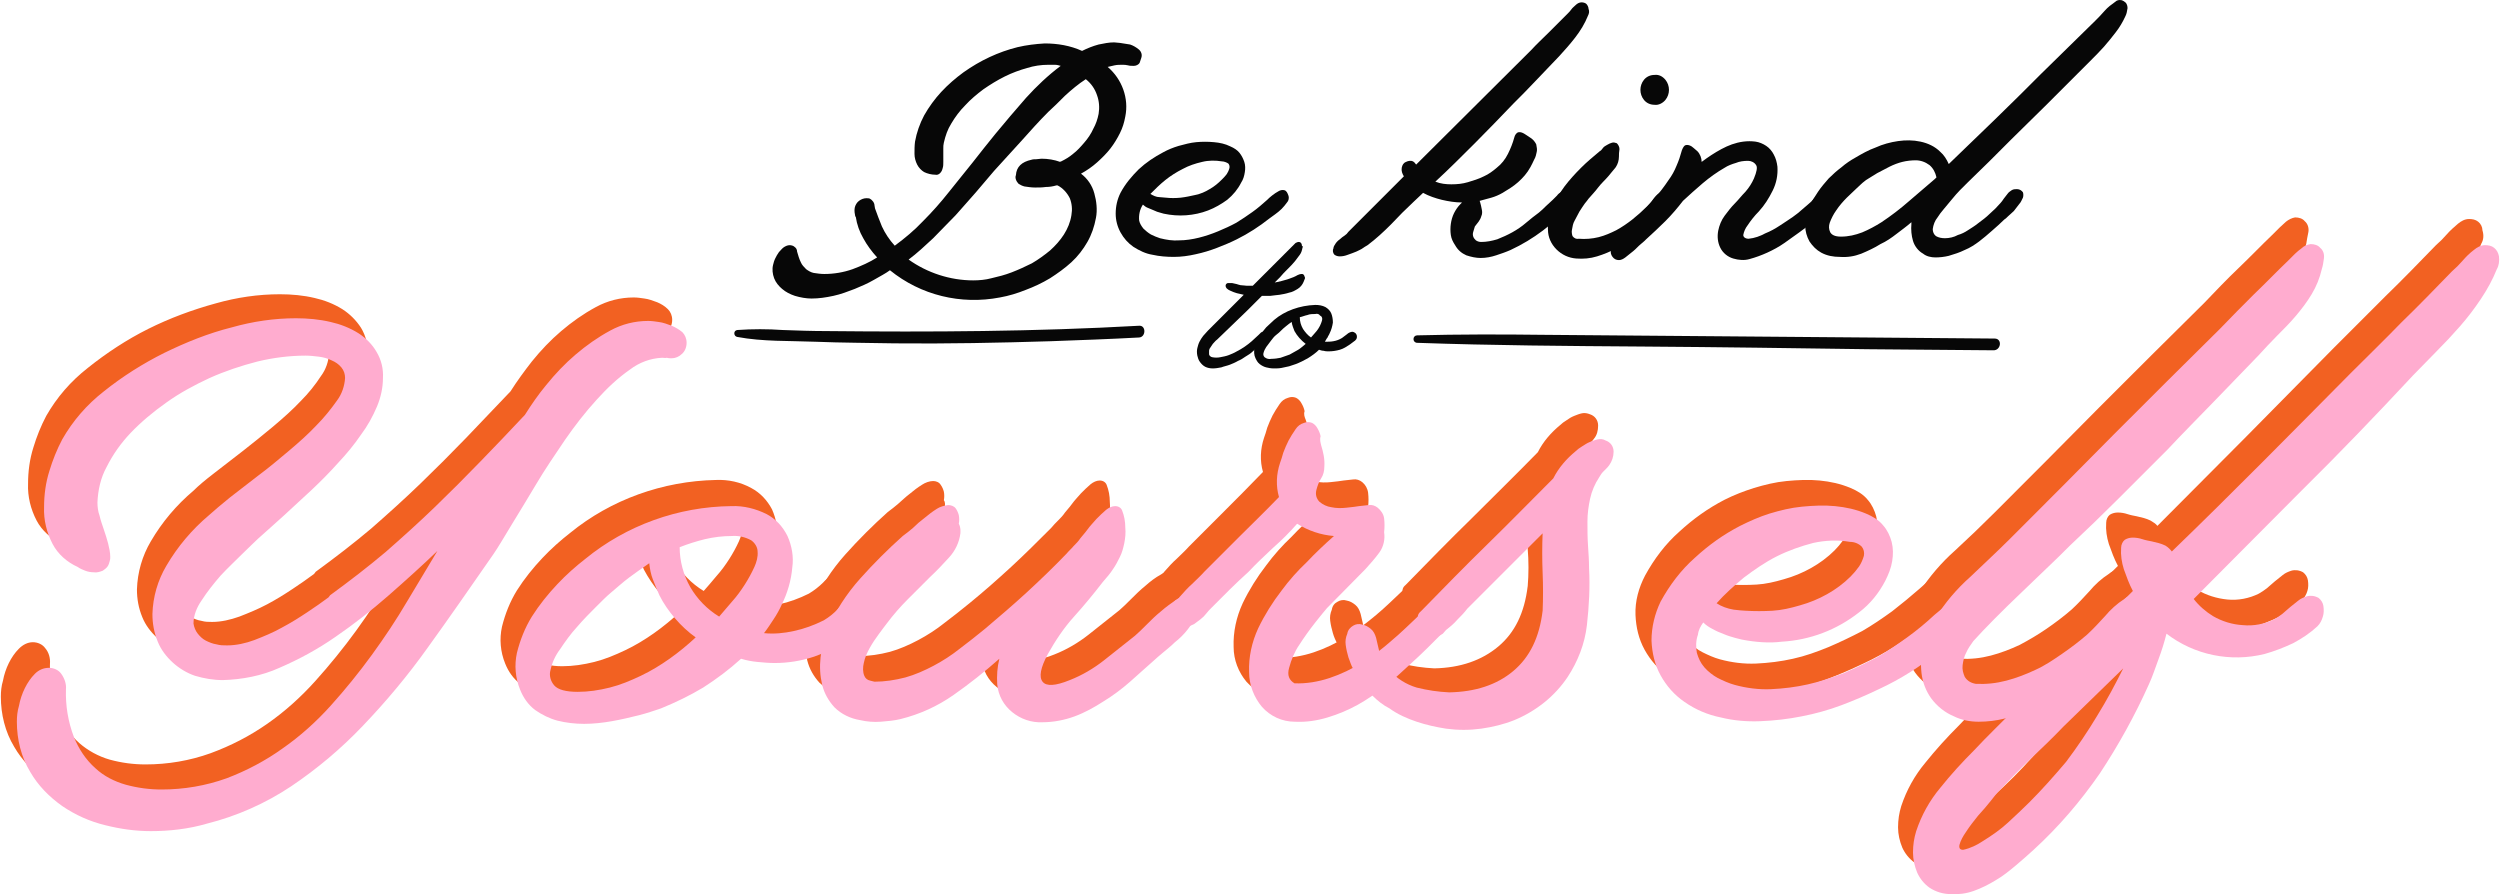 <svg xmlns="http://www.w3.org/2000/svg" width="468" height="167.4" viewBox="-0.2 -0.338 468.136 167.562" style=""><g><path fill="#F26122" d="M120.7 61.9c-2.2.1-4.3.9-6 2.2-2.3 1.6-4.3 3.5-6.2 5.6-2.2 2.4-4.2 4.9-6 7.6-1.9 2.8-3.8 5.6-5.4 8.3-1.7 2.7-3.2 5.3-4.6 7.6-1.4 2.3-2.5 4.2-3.4 5.5-4.3 6.2-8.4 12-12.3 17.5-3.7 5.2-7.8 10.1-12.2 14.8-4 4.2-8.5 8-13.4 11.3-4.8 3.2-10.2 5.6-15.8 7-3.4 1-6.9 1.4-10.5 1.4-2.9 0-5.7-.4-8.5-1.1-2.9-.7-5.6-1.9-8.1-3.6-2.4-1.7-4.5-3.8-6-6.4-1.7-2.8-2.5-6.1-2.5-9.4 0-1 .1-2 .4-3 .2-1.1.6-2.3 1.1-3.3.5-1 1.1-1.9 1.9-2.7.7-.7 1.6-1.2 2.6-1.2.9 0 1.8.4 2.3 1.1.7.8 1 1.9.9 3-.1 3.1.4 6.1 1.5 9 .9 2.2 2.2 4.2 4 5.8 1.6 1.4 3.6 2.5 5.7 3.1 2.2.6 4.4.9 6.7.9 4.2 0 8.3-.7 12.2-2.1 3.8-1.4 7.3-3.2 10.6-5.5s6.3-5 9-8 5.3-6.2 7.7-9.5c2.4-3.3 4.6-6.7 6.6-10l5.7-9.5c-2.8 2.7-5.8 5.4-9.1 8.3-3.2 2.8-6.5 5.4-10 7.8-3.3 2.3-6.8 4.2-10.5 5.8-3.4 1.5-7 2.2-10.6 2.3-1.8 0-3.5-.3-5.2-.8-1.6-.5-3-1.4-4.2-2.5-1.2-1.1-2.2-2.4-2.8-3.9-.7-1.7-1-3.4-1-5.2.1-3.2 1-6.3 2.6-9 2.1-3.6 4.8-6.8 8-9.5.9-.9 2.2-2 3.9-3.3l5.3-4.1c1.9-1.5 3.8-3 5.7-4.6 1.9-1.6 3.7-3.2 5.2-4.8 1.4-1.4 2.7-3 3.8-4.7.9-1.2 1.4-2.7 1.5-4.2 0-.7-.2-1.4-.7-2-.5-.6-1.1-1-1.7-1.3-.8-.4-1.6-.6-2.4-.7-.8-.1-1.7-.2-2.5-.2-3 0-6.1.4-9 1.1-3.1.8-6.1 1.8-9 3.1-2.9 1.3-5.6 2.9-8.2 4.7-2.4 1.7-4.7 3.6-6.7 5.8-1.8 1.9-3.4 4-4.5 6.4-1.1 2-1.6 4.3-1.7 6.6 0 .8.1 1.7.4 2.5.2.9.5 1.8.8 2.6.3.9.6 1.8.8 2.6.2.8.4 1.7.4 2.5 0 .3 0 .5-.1.8-.1.4-.2.7-.4 1-.2.3-.6.6-.9.8-.5.2-1.1.3-1.7.3-.5 0-1.1-.1-1.6-.3-.5-.2-1-.5-1.4-.7-2-.9-3.7-2.4-4.7-4.3-1.1-2.1-1.7-4.5-1.6-6.9 0-2.3.3-4.6 1-6.8.6-2 1.4-4 2.4-5.9 2-3.5 4.6-6.5 7.8-9 3.5-2.8 7.3-5.3 11.3-7.3 4-2 8.3-3.6 12.7-4.8 3.9-1.1 7.9-1.7 12-1.7 2.2 0 4.4.2 6.5.7 1.8.4 3.6 1.1 5.2 2.1 1.4.9 2.6 2.1 3.5 3.5.9 1.5 1.3 3.2 1.3 4.9 0 1.8-.4 3.6-1.1 5.3-.8 1.9-1.8 3.7-3 5.3-1.3 1.9-2.7 3.6-4.3 5.3-1.6 1.8-3.3 3.4-5 5.1s-3.5 3.2-5.2 4.8-3.3 3-4.8 4.3c-.6.6-1.6 1.5-2.9 2.8s-2.7 2.6-4.1 4.1c-1.3 1.5-2.5 3-3.6 4.7-.9 1.3-1.5 2.8-1.5 4.3.1.7.4 1.4.8 2 .4.5.9 1 1.5 1.3.6.3 1.3.6 2 .7.7.2 1.3.2 2 .2 1.7 0 3.4-.4 5.1-1 1.8-.7 3.5-1.4 5.2-2.3 1.7-.9 3.3-1.9 4.8-2.9s2.8-1.9 4-2.8l.3-.4c3.7-2.7 7.2-5.4 10.4-8.1 3.2-2.8 6.3-5.6 9.2-8.4 2.9-2.8 5.8-5.7 8.6-8.6s5.5-5.8 8.3-8.7c1.2-1.9 2.6-3.8 4-5.6 1.7-2.1 3.5-4 5.5-5.7 2-1.7 4.1-3.2 6.5-4.5 2.2-1.2 4.6-1.8 7.1-1.8.7 0 1.3.1 2 .2.8.1 1.6.4 2.4.7.7.3 1.4.7 2 1.3.5.5.8 1.2.8 2s-.3 1.6-.9 2.1c-.5.5-1.2.8-1.9.8-.3 0-.6 0-.9-.1-.4-.5-.8-.5-1.2-.5z"></path><path fill="#F26122" d="M133.8 89.6c2.3-.1 4.6.4 6.6 1.5 1.7.9 3 2.3 3.9 4 .8 1.8 1.2 3.9.9 5.9-.2 2.4-.9 4.8-2 7-.4.9-.9 1.8-1.5 2.7-.6.9-1.1 1.7-1.7 2.6 1.9.2 3.8 0 5.6-.4 1.9-.4 3.8-1.1 5.6-2 1-.6 1.9-1.3 2.7-2.1.7-.8 1.7-1.4 2.7-1.8.9-.3 1.8-.2 2.6.2s1.3 1.3 1.3 2.3c0 .6-.2 1.1-.5 1.5-.3.5-.7 1-1.2 1.4l-1.5 1.2-1.3 1c-2 1.4-4.3 2.5-6.6 3.3-2.4.8-4.9 1.2-7.4 1.2-1.1 0-2.1-.1-3.2-.2s-2.1-.3-3.1-.6c-2.2 2-4.6 3.8-7.1 5.4-2.5 1.5-5.2 2.8-7.9 3.8-1.2.4-2.6.9-4.2 1.3-1.6.5-3.3.8-5 1.1-1.7.3-3.5.5-5.2.5-1.7 0-3.4-.2-5-.6-1.5-.4-2.9-1.1-4.2-2-1.3-1-2.2-2.3-2.8-3.8-.9-2.2-1.1-4.6-.6-6.9.6-2.4 1.5-4.7 2.8-6.8 1.4-2.2 3-4.2 4.8-6.1 1.6-1.7 3.4-3.3 5.2-4.7 7.6-6.2 17.3-9.7 27.3-9.9zm-13.5 16.8c-.4-.9-.8-1.9-1.2-2.9-.4-1-.6-2.1-.7-3.1-1.3.9-2.6 1.8-3.8 2.7s-2.4 2-3.6 3c-.6.5-1.5 1.4-2.6 2.5s-2.3 2.3-3.5 3.7c-1.2 1.3-2.2 2.7-3.2 4.2-.8 1.2-1.5 2.5-1.8 3.9-.3 1 0 2.1.7 2.9.7.8 2.2 1.2 4.4 1.2 2 0 4-.3 6-.8s3.9-1.3 5.8-2.2c1.9-.9 3.7-2 5.4-3.2 1.7-1.2 3.4-2.6 4.9-4-1.4-1-2.7-2.2-3.9-3.6-1.1-1.3-2.1-2.8-2.9-4.3zm13.6-11.1c-1.7 0-3.4.2-5.1.6-1.6.4-3.2.9-4.7 1.5 0 5.3 2.8 10.2 7.4 13 .7-.8 1.5-1.7 2.4-2.8.9-1 1.7-2.1 2.4-3.2s1.3-2.2 1.8-3.3c.4-.9.7-1.9.6-2.9 0-.8-.5-1.6-1.2-2.1-1.1-.6-2.4-.9-3.6-.8z"></path><path fill="#F26122" d="M176.7 94.7c-.2 1.7-1 3.3-2.1 4.5-1.1 1.3-2.3 2.5-3.6 3.7-1.4 1.4-2.8 2.8-4.2 4.3-1.4 1.4-2.7 2.9-3.9 4.5-.4.5-.9 1.2-1.5 2s-1.2 1.7-1.7 2.6c-.5.9-.9 1.8-1.1 2.8-.3.8-.2 1.7.1 2.4.2.5.6.8 1.1.9.3.1.5.1.8.2 1.9 0 3.9-.3 5.8-.8 1.8-.5 3.6-1.3 5.3-2.2 1.7-.9 3.4-2 4.9-3.2 1.6-1.2 3.1-2.4 4.7-3.7 2.7-2.2 5.3-4.5 7.8-6.8s5-4.8 7.5-7.3c.4-.5.9-1 1.3-1.4.5-.5.9-.9 1.3-1.5.3-.4.8-.9 1.3-1.6s1.1-1.3 1.7-2c.6-.6 1.2-1.2 1.8-1.7.5-.4 1.1-.7 1.7-.7.6 0 1.1.3 1.3.8.4 1 .6 2.1.6 3.2.1 1 0 2-.2 3-.1.9-.4 1.7-.8 2.5s-.8 1.6-1.3 2.3c-.5.8-1.2 1.6-1.9 2.4-1.7 2.2-3.5 4.4-5.4 6.5-1.9 2.1-3.5 4.5-4.9 7-1.4 2.6-1.7 4.3-1 5.2s2.4.8 5.1-.3c2.3-.9 4.5-2.2 6.4-3.7 2-1.6 3.9-3.1 5.8-4.6.7-.6 1.4-1.3 2.1-2 .9-.9 1.8-1.8 2.8-2.6.9-.8 1.8-1.5 2.9-2.1.7-.5 1.6-.7 2.4-.5 1 .3 1.6.8 1.8 1.5.2.7 0 1.5-.4 2.2-.5.9-1.1 1.7-1.7 2.5-.8.9-1.5 1.7-2.4 2.4s-1.6 1.4-2.3 2-1.2 1-1.5 1.3c-1.5 1.3-3 2.7-4.6 4.1-1.6 1.4-3.2 2.6-5 3.7-1.7 1.1-3.5 2-5.4 2.7-1.9.7-4 1.1-6 1.1-2.1.1-4.1-.6-5.7-1.9-1.6-1.3-2.6-3.1-2.8-5.2-.2-1.6 0-3.2.4-4.8-2.7 2.4-5.6 4.7-8.6 6.8-3 2.1-6.3 3.6-9.8 4.5-1.2.3-2.4.5-3.7.5-1.3.1-2.6 0-3.9-.3-1.8-.2-3.5-1.1-4.8-2.3-1.1-1.2-1.9-2.6-2.3-4.2-.4-1.7-.5-3.4-.3-5.1.2-1.8.6-3.5 1.3-5.2 1.5-3.5 3.6-6.7 6.1-9.5 2.5-2.8 5.2-5.5 8-8 .7-.5 1.3-1 1.9-1.5.7-.6 1.4-1.3 2.2-1.9.7-.6 1.5-1.2 2.3-1.7.6-.4 1.4-.7 2.1-.7.5 0 1.1.2 1.4.7.3.4.5.9.6 1.3.1.5.1 1.1 0 1.6.3.4.2.9.2 1.3z"></path><path fill="#F26122" d="M244.3 78.3c.5 1.3.7 2.6.6 4 0 .8-.2 1.6-.6 2.2-.4.6-.7 1.4-.9 2.2-.2.8 0 1.6.6 2.2.6.5 1.4.9 2.2 1 .9.2 1.9.2 2.8.1 1-.1 1.8-.2 2.4-.3s1.2-.1 1.8-.2c.6-.1 1.2.1 1.7.5.6.5 1 1.2 1.1 2 .1.9.1 1.7 0 2.6.2 1.3-.1 2.7-.9 3.8-.8 1.1-1.7 2.1-2.6 3.1l-7.2 7.3c-.4.5-1.2 1.4-2.2 2.7-1.1 1.4-2.1 2.8-3 4.2-.9 1.3-1.5 2.8-1.9 4.3-.4 1.4 0 2.3 1 2.9 2.2.1 4.5-.3 6.6-1 2.1-.7 4.2-1.7 6.1-2.9 2-1.2 3.8-2.6 5.6-4.1 1.8-1.5 3.4-3.1 5-4.6.7-.6 1.3-1.3 1.9-2.1.6-.8 1.4-1.4 2.3-1.7.6-.2 1.2-.1 1.7.1s.9.6 1.2 1c.3.4.5.9.5 1.5s-.1 1.1-.4 1.6c-.3.5-.6.9-1 1.3s-.9.8-1.3 1.2l-3.2 3.2c-1.1 1.1-2.2 2.1-3.3 3.1-1.5 1.4-3 2.7-4.6 4-1.6 1.3-3.3 2.5-5.1 3.5-1.8 1-3.7 1.8-5.7 2.4-2 .6-4.1.9-6.1.8-2.4 0-4.6-1-6.2-2.8-1.5-1.8-2.4-4.1-2.4-6.5-.1-2.8.5-5.6 1.7-8.2 1.2-2.5 2.7-4.9 4.4-7.1 1.4-1.9 3-3.7 4.7-5.3 1.6-1.7 3.3-3.3 5.1-4.9-2.4-.2-4.8-1-6.9-2.3-1.4 1.6-2.9 3.1-4.5 4.5-1.6 1.5-3.2 3-4.6 4.5-1.2 1.1-2.3 2.2-3.5 3.3l-3.5 3.5c-.3.3-.6.6-.9 1-.3.4-.7.8-1.1 1.1l-1.2.9c-.4.2-.8.4-1.3.4-.7.1-1.4-.1-2-.6-.4-.4-.6-.9-.7-1.5 0-.6.1-1.2.3-1.8.2-.6.6-1.1 1-1.6.8-.9 1.5-1.7 2.3-2.4.8-.8 1.6-1.5 2.3-2.3l6.6-6.6c2.2-2.2 4.7-4.7 7.3-7.4-.6-2.1-.5-4.3.2-6.4.2-.5.4-1.2.6-1.9.3-.8.6-1.5 1-2.3.4-.7.8-1.4 1.3-2.1.4-.6.9-1 1.6-1.2.5-.2 1-.2 1.5 0 .4.2.8.6 1 1 .3.5.5 1 .6 1.5-.2.6 0 1.1.2 1.6z"></path><path fill="#F26122" d="M263 109.3c4.1-4.2 8.2-8.4 12.4-12.5 4.1-4.1 8.3-8.2 12.4-12.4 1-2 2.5-3.7 4.2-5.1.3-.3.7-.6 1.2-.9.4-.3.9-.6 1.4-.8.5-.2 1-.4 1.5-.5.5-.1 1 0 1.5.2.9.3 1.5 1.1 1.5 2.1 0 .9-.2 1.8-.8 2.5-.2.3-.4.5-.6.7l-.6.7c-.3.3-.5.7-.7 1.1-.8 1.2-1.4 2.6-1.7 4-.3 1.4-.5 2.9-.5 4.3 0 1.5 0 2.9.1 4.4.1 1.5.2 2.9.2 4.3.2 3.6 0 7.1-.4 10.7-.7 5.7-3.6 10.9-8.1 14.6-1.7 1.3-3.5 2.4-5.5 3.2-2 .8-4.1 1.3-6.2 1.6-2.2.3-4.4.3-6.6 0-1.9-.3-3.7-.7-5.5-1.2-1.8-.6-3.6-1.4-5.1-2.5-1.2-.6-2.3-1.4-3.2-2.4-1-1-1.9-2-2.6-3.2-.4-.6-.7-1.2-1-1.8-.4-.7-.7-1.4-.9-2.1-.2-.7-.4-1.5-.5-2.3-.1-.7 0-1.4.3-2.1.1-.7.5-1.2 1.1-1.5.5-.3 1.1-.4 1.7-.2.6.1 1.1.4 1.6.8s.8 1 1 1.7c.3 1.2.5 2.3.8 3.3.3 1.1.9 2.1 1.8 2.8 1.4 1.5 3.1 2.6 5.1 3.2 2 .5 4 .8 6.1.9 4.9-.1 8.9-1.5 12-4.1 3.1-2.6 4.9-6.3 5.5-11.3v.1c.2-2.4.2-4.8 0-7.2-.1-2.5-.1-5 0-7.4l-14.1 14.1c-.6.8-1.3 1.4-1.9 2.1-.6.7-1.3 1.3-2.1 1.9-.2.2-.4.5-.6.7-.3.2-.6.4-1 .4-.6.2-1.3.1-1.8-.2-.5-.2-1-.6-1.3-1.1-.3-.5-.4-1.1-.4-1.7-.5-.9-.2-1.5.3-1.9z"></path><path fill="#F26122" d="M323.1 114.7l-1.2-.3c-.6-.2-1.3-.4-2.1-.7-.8-.3-1.5-.6-2.2-1-.6-.3-1.2-.7-1.7-1.2-1.1 1.7-1.6 3.7-1.2 5.7.3 1 .7 1.9 1.4 2.7.7.8 1.6 1.5 2.6 2s2.1 1 3.2 1.3c2.2.6 4.5.9 6.8.8 2.3-.1 4.7-.4 6.9-.9 2.3-.5 4.5-1.3 6.7-2.2 2.1-.9 4.2-1.9 6.3-3 1.9-1.1 3.8-2.4 5.6-3.7 1.8-1.4 3.5-2.8 5.1-4.2l1.7-1.5c.7-.6 1.4-1.1 2.2-1.5.7-.4 1.4-.5 2.1-.3.7.2 1.1.9 1.4 2.1.2.8 0 1.6-.5 2.3-.5.8-1.1 1.6-1.8 2.2-.7.7-1.5 1.4-2.3 2-.8.6-1.5 1.1-1.9 1.5-3.5 2.9-7.3 5.3-11.4 7.2-2.3 1.1-4.6 2.1-7 3-2.4.9-4.9 1.6-7.5 2.1-2.5.5-5.1.9-7.7.9-2.5.1-5-.1-7.4-.7-2.5-.5-4.8-1.5-6.9-2.9-1.9-1.3-3.4-3-4.5-5s-1.6-4.2-1.7-6.5c-.1-2.6.6-5.1 1.8-7.4 1.7-3.1 3.8-5.9 6.4-8.2 2.6-2.4 5.4-4.4 8.5-6 1.8-.9 3.6-1.6 5.5-2.2 2-.6 4-1.1 6.1-1.3 2.1-.2 4.2-.3 6.2-.1 2 .2 3.9.6 5.8 1.4 1.2.5 2.4 1.2 3.2 2.2.8.9 1.3 2 1.6 3.1.3 1.2.3 2.4.1 3.6-.2 1.3-.7 2.5-1.3 3.7-1.2 2.3-2.8 4.3-4.9 5.9-4.2 3.3-9.2 5.2-14.5 5.5-2.3.3-5 .1-7.5-.4zm20.2-18.4c-2.3-.4-4.6-.3-6.9.2-2.3.6-4.6 1.4-6.8 2.5s-4.2 2.5-6.2 4c-1.8 1.5-3.6 3.1-5.1 4.8.9.6 2 1 3.2 1.2l2.2.2c1.7.1 3.4.1 5.1 0 1.7-.1 3.4-.5 5.1-1 1.8-.5 3.5-1.2 5.1-2.1 1.6-.9 3.1-2 4.4-3.3.6-.6 1.1-1.2 1.6-1.9.4-.6.7-1.3.9-2 .1-.6 0-1.2-.4-1.7-.5-.5-1.3-.8-2.2-.9z"></path><path fill="#F26122" d="M431.8 45.3c-.4 1.7-1 3.3-1.8 4.7-.9 1.5-1.9 2.8-3 4.1-1.1 1.3-2.3 2.5-3.5 3.7s-2.4 2.4-3.5 3.6c-2.9 3-5.8 6-8.6 8.9-2.8 2.9-5.7 5.8-8.5 8.8l-9.1 9.1c-3 3-6.1 6-9.2 9-1.2 1.2-2.7 2.6-4.3 4.2-1.6 1.6-3.3 3.2-5 4.8s-3.3 3.3-4.9 4.8-2.8 3-3.9 4.1c-.5.6-1 1.4-1.3 2.1-.4.7-.6 1.6-.7 2.4-.1.8.1 1.5.4 2.2.5.8 1.3 1.3 2.1 1.3h-.1c2 .1 3.9-.1 5.8-.6s3.7-1.2 5.4-2c1.7-.9 3.4-1.9 5-3s3.2-2.3 4.7-3.6c1.2-1.1 2.3-2.3 3.4-3.5 1-1.2 2.2-2.3 3.6-3.2 1.1-1 2.7-.9 3.7.2.4.5.7 1.1.7 1.8s-.2 1.5-.6 2.1c-1.1 1.3-2.3 2.6-3.6 3.6-1.4 1.2-2.7 2.3-4 3.4-1.6 1.3-3.2 2.7-4.8 3.9-1.6 1.2-3.3 2.4-5.1 3.4-1.3.8-2.7 1.5-4.1 2.2-1.5.7-3.1 1.3-4.7 1.7-1.6.4-3.2.6-4.9.6-1.6 0-3.2-.3-4.6-1-1.7-.7-3.2-1.9-4.3-3.4-1-1.4-1.6-3.1-1.8-4.8-.2-1.8-.1-3.6.4-5.3.5-1.8 1.2-3.5 2.2-5 1.9-2.9 4.1-5.5 6.7-7.8 2.5-2.3 5-4.7 7.4-7.1 6.5-6.5 13.1-13.1 19.5-19.6 6.5-6.5 13.1-13.1 19.8-19.7 2.1-2.2 4.2-4.4 6.4-6.5 2.2-2.1 4.3-4.3 6.5-6.4l1.2-1.2c.4-.4.8-.7 1.2-1.1.5-.4 1.1-.7 1.7-.8.7 0 1.4.2 1.8.7.6.5.8 1.3.7 2-.2.9-.3 1.6-.4 2.2z"></path><path fill="#F26122" d="M464.6 45.3c-.8 2-1.8 3.8-3 5.6-1.2 1.8-2.5 3.5-3.9 5.1-1.4 1.6-2.9 3.2-4.4 4.7l-4.5 4.5c-6.8 7.3-13.7 14.5-20.8 21.5L407.8 107c1 1.3 2.3 2.4 3.6 3.2 1.7 1 3.6 1.6 5.6 1.8 2 .2 4.1-.2 5.9-1.1.5-.3 1-.6 1.5-1s1-.9 1.5-1.3l1.5-1.2c.5-.4 1-.6 1.6-.8.7-.2 1.5-.1 2.2.3.5.4.8.9.9 1.5.1.7.1 1.4-.1 2-.2.7-.6 1.3-1 1.8-1.4 1.3-2.9 2.3-4.6 3.2-1.7.8-3.5 1.5-5.3 2-6.4 1.6-13.2.2-18.4-3.8-.4 1.6-.9 3.2-1.5 4.8s-1.1 3.2-1.8 4.7c-2.6 5.8-5.7 11.4-9.2 16.7-3.5 5.3-7.7 10.1-12.3 14.4-1 .9-2.1 1.9-3.3 2.9-1.2 1-2.4 2-3.8 2.8-1.3.8-2.7 1.5-4.1 2-1.4.5-2.9.7-4.3.6-1.4 0-2.8-.4-4-1.2-1-.7-1.8-1.7-2.3-2.8-.5-1.2-.8-2.5-.8-3.8 0-1.4.2-2.7.6-4 1-3 2.5-5.7 4.5-8.1 2-2.5 4.1-4.8 6.4-7.1 1.2-1.3 2.5-2.6 3.9-4l5.3-5.3 8.1-8.2c3.3-3.3 7.4-7.4 12.4-12.3-.7-1.3-1.2-2.7-1.7-4.1-.4-1.3-.6-2.6-.5-4 0-.6.3-1.2.7-1.5.5-.3 1-.4 1.5-.4.6 0 1.2.1 1.8.3.6.2 1.2.3 1.7.4.9.2 1.8.4 2.6.8.5.3 1 .6 1.3 1 11.1-11.1 22.2-22.3 33.2-33.5l9.5-9.5c3.2-3.1 6.3-6.3 9.5-9.6.7-.6 1.4-1.3 2-2 .6-.7 1.4-1.4 2.1-2 .6-.5 1.3-.9 2.1-.9.6 0 1.2.1 1.7.5s.8 1 .8 1.6c.3 1 .2 1.8-.2 2.5zM389.7 129c1.8-2.9 3.4-5.8 4.9-8.9L383.4 131c-2.1 2.1-4.1 4.1-6.2 6.1-2.1 2-4.1 4.1-6.1 6.2-.2.2-.6.7-1.3 1.6s-1.5 1.8-2.4 2.8c-.8 1-1.6 2-2.3 3.1-.5.7-.9 1.6-1.2 2.4-.1.6.1.9.7.9 1.4-.3 2.6-.9 3.8-1.7 1.6-1 3.2-2.1 4.6-3.4 1.4-1.3 2.8-2.6 4-3.8 2.4-2.4 4.7-5 6.9-7.7 2-2.8 4-5.6 5.8-8.5z"></path><path fill="#FFACCF" d="M123.7 66.7c-2.2.1-4.3.9-6 2.2-2.3 1.6-4.3 3.5-6.2 5.6-2.2 2.4-4.2 5-6 7.6-1.9 2.8-3.8 5.6-5.4 8.3s-3.2 5.3-4.6 7.6c-1.4 2.3-2.5 4.2-3.4 5.5-4.3 6.2-8.4 12.1-12.3 17.5-3.7 5.2-7.8 10.1-12.2 14.7-4 4.2-8.5 8-13.4 11.3-4.8 3.2-10.2 5.6-15.8 7-3.4 1-7 1.4-10.5 1.4-2.9 0-5.7-.4-8.5-1.1-2.9-.7-5.6-1.9-8.1-3.6-2.4-1.7-4.5-3.8-6-6.4-1.7-2.8-2.5-6.1-2.5-9.4 0-1 .1-2 .4-3 .2-1.1.6-2.3 1.1-3.3.5-1 1.1-1.9 1.9-2.7.7-.7 1.6-1.1 2.6-1.1.9 0 1.8.4 2.3 1.1.6.8 1 1.9.9 2.9-.1 3.1.4 6.1 1.5 9 .9 2.2 2.2 4.2 4 5.8 1.6 1.5 3.6 2.5 5.7 3.1 2.2.6 4.4.9 6.7.9 4.2 0 8.3-.7 12.2-2.1 3.7-1.4 7.3-3.3 10.5-5.6 3.3-2.3 6.3-5 9-8s5.3-6.2 7.7-9.5c2.4-3.3 4.6-6.6 6.6-10l5.7-9.5c-2.8 2.7-5.8 5.4-9.1 8.3-3.2 2.8-6.5 5.4-10 7.8-3.3 2.3-6.8 4.2-10.5 5.8-3.3 1.5-7 2.2-10.6 2.3-1.8 0-3.5-.3-5.2-.8-1.5-.5-3-1.4-4.2-2.5-1.2-1.1-2.2-2.4-2.8-3.9-.7-1.7-1-3.4-1-5.2.1-3.2 1-6.3 2.6-9 2.1-3.6 4.8-6.8 8-9.5 1-.9 2.3-2 3.9-3.3l5.3-4.1c1.9-1.4 3.8-3 5.7-4.6 1.9-1.6 3.7-3.2 5.2-4.8 1.4-1.4 2.7-3 3.9-4.7.9-1.2 1.4-2.7 1.5-4.2 0-.7-.2-1.4-.7-2-.5-.6-1.1-1-1.8-1.3-.8-.4-1.6-.6-2.4-.7-.8-.1-1.7-.2-2.5-.2-3 0-6.1.4-9 1.1-3.1.8-6.1 1.8-9 3.1-2.8 1.3-5.6 2.8-8.1 4.6-2.4 1.7-4.7 3.6-6.7 5.7-1.8 1.9-3.3 4-4.5 6.4-1.1 2-1.6 4.3-1.7 6.6 0 .8.1 1.7.4 2.5.2.9.5 1.7.8 2.6s.6 1.8.8 2.6c.2.8.4 1.7.4 2.5 0 .3 0 .5-.1.8-.1.4-.2.7-.4 1-.2.3-.6.6-.9.8-.5.2-1.1.4-1.7.3-.5 0-1.1-.1-1.6-.3-.5-.2-1-.4-1.4-.7-2-.9-3.7-2.4-4.7-4.3-1.1-2.1-1.7-4.5-1.6-6.9 0-2.3.3-4.6 1-6.8.6-2 1.4-4 2.4-5.9 2-3.5 4.6-6.5 7.8-9 3.5-2.8 7.3-5.2 11.3-7.2 4.1-2 8.3-3.7 12.7-4.8 3.9-1.1 7.9-1.7 12-1.7 2.2 0 4.4.2 6.5.7 1.8.4 3.6 1.1 5.2 2.1 1.4.9 2.6 2.1 3.4 3.5.9 1.5 1.3 3.2 1.2 4.9 0 1.8-.4 3.6-1.1 5.3-.8 1.9-1.8 3.7-3 5.3-1.3 1.9-2.7 3.6-4.3 5.3-1.6 1.8-3.3 3.5-5 5.1-1.7 1.6-3.5 3.2-5.2 4.8-1.7 1.5-3.3 3-4.8 4.3-.6.6-1.6 1.5-2.9 2.8s-2.7 2.6-4.1 4.1c-1.3 1.5-2.5 3-3.6 4.7-.9 1.3-1.5 2.8-1.5 4.3.1.7.4 1.4.8 1.9s.9 1 1.5 1.3c.6.3 1.3.6 2 .7.7.2 1.3.2 2 .2 1.7 0 3.5-.4 5.1-1 1.8-.7 3.5-1.4 5.1-2.3 1.7-.9 3.3-1.9 4.8-2.9s2.8-1.9 4-2.8l.3-.4c3.7-2.7 7.2-5.4 10.4-8.1 3.2-2.8 6.3-5.6 9.2-8.4s5.8-5.7 8.6-8.6 5.6-5.8 8.3-8.7c1.2-1.9 2.5-3.8 4-5.6 1.7-2.1 3.5-4 5.5-5.7 2-1.7 4.1-3.2 6.5-4.5 2.2-1.2 4.6-1.8 7.1-1.8.7 0 1.3.1 2 .2.8.1 1.6.4 2.4.7.7.3 1.4.7 2 1.2.5.5.8 1.2.8 2s-.3 1.6-.9 2.1c-.5.5-1.2.8-1.9.8-.3 0-.6 0-.9-.1-.2.1-.6 0-.9 0z"></path><path fill="#FFACCF" d="M136.7 94.5c2.3-.1 4.6.5 6.6 1.5 1.7.9 3 2.3 3.9 4.1.8 1.8 1.2 3.9.9 5.9-.2 2.4-.9 4.8-2 7-.4.9-.9 1.8-1.5 2.7-.6.9-1.1 1.7-1.8 2.6 1.9.2 3.8 0 5.6-.4 1.9-.4 3.8-1.1 5.6-2 1-.6 1.9-1.3 2.7-2.2.7-.8 1.7-1.4 2.7-1.8.9-.4 1.8-.3 2.6.1.8.5 1.3 1.3 1.3 2.3 0 .6-.2 1.1-.5 1.5-.3.5-.8 1-1.2 1.4l-1.5 1.2-1.3 1c-2 1.4-4.3 2.5-6.6 3.3-2.4.8-4.9 1.2-7.4 1.2-1.1 0-2.1-.1-3.2-.2s-2.1-.3-3.1-.6c-2.2 2-4.6 3.8-7.1 5.4-2.5 1.5-5.2 2.8-7.9 3.9-1.2.4-2.6.9-4.2 1.3s-3.3.8-5 1.1c-1.7.3-3.5.5-5.2.5-1.7 0-3.4-.2-5-.6-1.5-.4-2.9-1.1-4.2-2-1.3-1-2.2-2.3-2.8-3.8-.9-2.2-1.1-4.6-.6-6.9.6-2.4 1.5-4.7 2.8-6.8 1.4-2.2 3-4.2 4.8-6.1 1.6-1.7 3.4-3.3 5.2-4.7 7.7-6.3 17.4-9.8 27.4-9.9zm-13.5 16.7c-.4-.9-.8-1.9-1.2-2.9-.4-1-.6-2.1-.7-3.1-1.3.9-2.6 1.8-3.8 2.7s-2.4 2-3.6 3c-.6.5-1.5 1.4-2.6 2.5s-2.3 2.3-3.5 3.7c-1.2 1.3-2.2 2.7-3.2 4.2-.9 1.2-1.5 2.5-1.8 3.9-.3 1 0 2.1.7 2.9.7.8 2.2 1.2 4.4 1.2 2 0 4-.3 6-.8s3.9-1.3 5.8-2.2c1.9-.9 3.7-2 5.4-3.2 1.7-1.2 3.4-2.6 4.9-4-1.4-1-2.7-2.2-3.9-3.6-1.1-1.3-2.1-2.7-2.9-4.3zm13.6-11.1c-1.7 0-3.4.2-5.1.6-1.6.4-3.2.9-4.7 1.5 0 2.6.7 5.2 2 7.5 1.3 2.2 3.1 4.1 5.4 5.5l2.4-2.8c.9-1 1.7-2.1 2.4-3.2s1.3-2.2 1.8-3.3c.4-.9.7-1.9.6-2.9 0-.8-.5-1.6-1.2-2.1-1.1-.6-2.4-.9-3.6-.8z"></path><path fill="#FFACCF" d="M179.6 99.6c-.2 1.7-1 3.3-2.1 4.5-1.1 1.2-2.3 2.5-3.6 3.7l-4.2 4.2c-1.4 1.4-2.7 2.9-3.9 4.5-.4.5-.9 1.2-1.5 2s-1.2 1.7-1.7 2.6c-.5.9-.9 1.8-1.1 2.8-.2.8-.2 1.7.1 2.4.2.5.6.8 1.1.9.3.1.5.1.8.2 1.9 0 3.9-.3 5.8-.8 1.8-.5 3.6-1.3 5.3-2.2 1.7-.9 3.4-2 4.9-3.2 1.6-1.2 3.1-2.4 4.7-3.7 2.6-2.2 5.3-4.5 7.8-6.8s5.1-4.8 7.5-7.3c.4-.5.9-.9 1.3-1.4.5-.5.9-.9 1.3-1.5.3-.4.8-.9 1.3-1.6s1.1-1.3 1.7-2c.6-.6 1.2-1.2 1.8-1.7.5-.4 1.1-.7 1.7-.7.6 0 1.1.3 1.3.8.4 1 .6 2.1.6 3.2.1 1 0 2-.2 3-.2.9-.4 1.7-.8 2.5s-.8 1.6-1.3 2.3c-.5.8-1.2 1.6-1.9 2.4-1.7 2.2-3.5 4.4-5.4 6.5-1.9 2.1-3.5 4.5-4.9 7-1.4 2.6-1.7 4.3-1 5.2.7.9 2.4.8 5.1-.3 2.3-.9 4.5-2.2 6.4-3.7 2-1.6 3.9-3.1 5.8-4.6.7-.6 1.4-1.3 2.1-2 .9-.9 1.8-1.8 2.8-2.6.9-.8 1.9-1.5 2.9-2.2.7-.5 1.6-.7 2.4-.5 1 .3 1.6.8 1.8 1.4.2.7 0 1.5-.4 2.2-.5.9-1.1 1.7-1.7 2.5-.7.9-1.5 1.7-2.4 2.4-.8.8-1.6 1.4-2.3 2s-1.2 1-1.5 1.3c-1.5 1.3-3 2.7-4.6 4.1-1.6 1.4-3.2 2.6-5 3.7-1.7 1.1-3.5 2.1-5.4 2.8-1.9.7-4 1.1-6 1.1-2.1.1-4.1-.6-5.7-1.9-1.6-1.3-2.6-3.1-2.8-5.2-.1-1.6 0-3.2.4-4.8-2.7 2.4-5.6 4.7-8.6 6.8-3 2.1-6.3 3.6-9.9 4.5-1.2.3-2.5.4-3.7.5-1.3.1-2.6 0-3.9-.3-1.8-.3-3.5-1.1-4.8-2.4-1.1-1.2-1.9-2.6-2.3-4.2-.4-1.7-.5-3.4-.3-5.2.2-1.8.7-3.5 1.3-5.2 1.5-3.5 3.6-6.7 6.1-9.5 2.5-2.8 5.2-5.5 8-8 .7-.5 1.3-1 1.9-1.5.7-.7 1.4-1.3 2.2-1.9.7-.6 1.5-1.2 2.3-1.7.6-.4 1.4-.6 2.1-.7.5 0 1.1.2 1.4.6.3.4.5.9.6 1.3.1.5.1 1.1 0 1.6.4.8.3 1.3.3 1.8z"></path><path fill="#FFACCF" d="M247.2 83.1c.4 1.3.7 2.6.6 4 0 .8-.2 1.6-.6 2.2-.4.6-.7 1.4-.9 2.2-.2.8 0 1.6.6 2.2.6.5 1.4.9 2.2 1 .9.2 1.9.2 2.8.1 1-.1 1.8-.2 2.4-.3s1.2-.1 1.8-.2c.6-.1 1.2.1 1.7.5.6.5 1.1 1.2 1.2 2 .1.9.1 1.7 0 2.6.2 1.3-.1 2.7-.9 3.8-.8 1.1-1.7 2.1-2.6 3.1l-7.2 7.3c-.4.5-1.2 1.4-2.2 2.7-1.1 1.4-2.1 2.8-3 4.2-.9 1.3-1.5 2.8-1.9 4.3-.4 1.4 0 2.3 1 2.9 2.2.1 4.5-.3 6.6-1 2.1-.7 4.2-1.7 6.1-2.9 2-1.2 3.8-2.6 5.5-4.1 1.8-1.5 3.4-3.1 5-4.6.7-.7 1.3-1.4 1.9-2.1.6-.8 1.4-1.4 2.3-1.7.6-.2 1.2-.1 1.7.1s.9.6 1.2 1c.3.4.5.9.5 1.4 0 .6-.1 1.1-.4 1.6-.3.5-.6.9-1 1.3s-.9.8-1.3 1.2l-3.2 3.2c-1.1 1.1-2.2 2.1-3.3 3.1-1.5 1.4-3 2.8-4.6 4-1.6 1.3-3.3 2.5-5.1 3.5-1.8 1-3.7 1.8-5.7 2.4-2 .6-4 .9-6.1.8-2.4 0-4.6-1-6.2-2.8-1.5-1.8-2.4-4.1-2.4-6.5-.1-2.8.5-5.6 1.7-8.2 1.2-2.5 2.7-4.9 4.4-7.1 1.4-1.9 3-3.7 4.7-5.3 1.6-1.7 3.3-3.3 5.1-4.9-2.5-.2-4.8-1-6.9-2.3-1.4 1.6-2.9 3.1-4.5 4.5-1.6 1.5-3.2 3-4.6 4.5-1.2 1.1-2.4 2.2-3.5 3.3l-3.5 3.5c-.3.3-.6.6-.9 1-.3.4-.7.8-1.1 1.1l-1.2.9c-.4.2-.8.4-1.3.4-.7.1-1.4-.1-2-.6-.4-.4-.6-.9-.7-1.5-.1-.6 0-1.2.3-1.8.2-.6.6-1.1 1-1.6.8-.9 1.5-1.7 2.3-2.4.8-.8 1.6-1.5 2.3-2.3l6.6-6.6c2.2-2.2 4.7-4.6 7.4-7.4-.6-2.1-.5-4.3.2-6.4.2-.5.4-1.2.6-1.9.3-.8.6-1.5 1-2.3.4-.7.8-1.4 1.3-2.1.4-.6.9-1 1.6-1.2.5-.2 1-.2 1.5 0 .4.2.8.6 1 1 .3.5.5 1 .6 1.5-.2.7 0 1.2.1 1.7z"></path><path fill="#FFACCF" d="M265.9 114.2c4.1-4.2 8.2-8.4 12.4-12.5s8.2-8.2 12.4-12.4c1-2 2.5-3.7 4.2-5.1.3-.3.7-.6 1.2-.9.5-.3.9-.6 1.4-.8.5-.2 1-.4 1.5-.5.5-.1 1-.1 1.5.2.9.3 1.5 1.1 1.5 2.1 0 .9-.3 1.8-.8 2.5-.2.3-.4.5-.6.7l-.6.6c-.3.3-.5.7-.7 1-.8 1.2-1.4 2.6-1.7 4-.3 1.4-.5 2.8-.5 4.3s0 2.9.1 4.4.2 2.9.2 4.3c.2 3.6 0 7.1-.4 10.7-.4 3.5-1.7 6.8-3.6 9.7-2.4 3.6-5.9 6.4-10 8.1-2 .8-4.1 1.3-6.2 1.6-2.2.3-4.4.3-6.6 0-1.9-.3-3.7-.7-5.5-1.3-1.8-.6-3.6-1.4-5.1-2.5-1.2-.6-2.3-1.5-3.2-2.4-1-1-1.9-2-2.6-3.2-.4-.6-.7-1.2-1-1.8-.4-.7-.6-1.4-.9-2.2-.2-.7-.4-1.5-.5-2.3-.1-.7 0-1.4.3-2.1.1-.7.6-1.2 1.1-1.5.5-.3 1.1-.4 1.7-.2.6.1 1.1.4 1.6.8s.8 1 1 1.7c.3 1.2.5 2.3.8 3.3.3 1.1.9 2.1 1.7 2.8 1.4 1.5 3.1 2.6 5.1 3.2 2 .5 4 .8 6.1.9 4.9-.1 8.9-1.4 12-4s4.9-6.3 5.5-11.3v.1c.1-2.4.1-4.8 0-7.2-.1-2.5-.1-5 0-7.4l-14.1 14.1c-.6.8-1.3 1.5-1.9 2.1-.6.7-1.3 1.3-2.1 1.9-.2.2-.4.5-.6.7-.3.2-.6.4-1 .4-.6.2-1.3.1-1.8-.2-.5-.2-1-.6-1.3-1.1-.3-.5-.4-1.1-.4-1.7-.4-.6-.1-1.2.4-1.6z"></path><path fill="#FFACCF" d="M326 119.5l-1.2-.3c-.7-.2-1.4-.4-2.1-.7-.8-.3-1.5-.6-2.2-1-.6-.3-1.2-.7-1.7-1.2-.5.7-.9 1.4-1 2.3-.4 1.1-.4 2.3-.2 3.4.3 1 .7 1.9 1.4 2.7.7.8 1.6 1.5 2.5 2 1 .5 2.1 1 3.2 1.3 2.2.6 4.5.9 6.8.8 2.3-.1 4.7-.4 6.9-.9 2.3-.5 4.5-1.3 6.7-2.1 2.1-.9 4.2-1.9 6.3-3 1.9-1.1 3.8-2.4 5.6-3.7 1.8-1.3 3.5-2.7 5.1-4.2l1.8-1.5c.7-.6 1.4-1.1 2.2-1.5.7-.4 1.4-.5 2.1-.3.7.2 1.1.9 1.4 2.1.2.8 0 1.6-.5 2.3-.5.8-1.1 1.6-1.8 2.2-.7.7-1.5 1.3-2.3 1.9l-1.9 1.5c-3.5 2.9-7.3 5.3-11.4 7.2-2.3 1.1-4.6 2.1-7 3-2.4.9-4.9 1.6-7.5 2.1-2.5.5-5.1.8-7.7.9-2.5.1-5-.1-7.4-.7-2.5-.5-4.8-1.5-6.8-2.9-1.9-1.3-3.4-3-4.5-5s-1.6-4.2-1.7-6.5c0-2.5.6-5 1.7-7.3 1.7-3.1 3.8-5.9 6.4-8.2 2.6-2.4 5.4-4.4 8.5-6 1.8-.9 3.6-1.7 5.5-2.3 2-.6 4-1.1 6.1-1.3 2.1-.2 4.2-.3 6.2-.1 2 .2 3.9.6 5.8 1.4 1.2.5 2.4 1.2 3.2 2.2.8.9 1.3 2 1.6 3.1.3 1.2.3 2.4.1 3.6-.2 1.3-.7 2.5-1.3 3.7-1.2 2.3-2.8 4.3-4.9 5.9-4.2 3.3-9.2 5.2-14.5 5.5-2.3.3-4.9.1-7.5-.4zm20.3-18.3c-2.3-.4-4.6-.3-6.9.2-2.3.6-4.6 1.4-6.8 2.5s-4.2 2.5-6.2 4c-1.8 1.5-3.6 3.1-5.1 4.8.9.6 2 1 3.2 1.2 1 .1 1.7.2 2.2.2 1.7.1 3.4.1 5.1 0 1.7-.1 3.4-.5 5.1-1 1.8-.5 3.5-1.2 5.1-2.1 1.6-.9 3.1-2 4.4-3.3.6-.6 1.1-1.2 1.6-1.9.4-.6.7-1.3.9-2 .1-.6 0-1.2-.4-1.7-.6-.6-1.4-.9-2.2-.9z"></path><path fill="#FFACCF" d="M434.7 50.1c-.4 1.7-1 3.2-1.9 4.7-.9 1.5-1.9 2.8-3 4.1-1.1 1.3-2.3 2.5-3.5 3.7s-2.3 2.4-3.4 3.6c-2.9 3-5.8 6-8.6 8.9s-5.7 5.8-8.5 8.8l-9.1 9.1c-3 3-6.1 6-9.2 8.9-1.2 1.2-2.7 2.7-4.3 4.2s-3.3 3.2-5 4.8-3.3 3.2-4.9 4.8-2.8 2.9-3.9 4.1c-.5.7-1 1.4-1.3 2.1-.4.7-.6 1.6-.7 2.4-.1.8.1 1.5.4 2.2.5.8 1.3 1.2 2.1 1.3h-.1c2 .1 3.9-.1 5.8-.6s3.7-1.2 5.4-2c1.8-.8 3.4-1.9 5-3s3.2-2.3 4.7-3.6c1.2-1.1 2.3-2.3 3.4-3.5 1-1.2 2.2-2.3 3.6-3.2 1.1-1 2.7-.9 3.7.2.4.5.7 1.1.7 1.8.1.7-.2 1.5-.6 2.1-1 1.4-2.2 2.6-3.5 3.7-1.4 1.2-2.7 2.3-4 3.4-1.6 1.4-3.2 2.7-4.8 3.9-1.6 1.2-3.3 2.4-5.1 3.4-1.3.8-2.7 1.5-4.1 2.2-1.5.7-3.1 1.3-4.7 1.7-1.6.4-3.2.6-4.9.6-1.6 0-3.2-.3-4.6-1-1.7-.7-3.2-1.9-4.3-3.4-1-1.4-1.6-3-1.8-4.7-.2-1.8-.1-3.6.4-5.3.5-1.8 1.2-3.5 2.2-5 1.8-2.9 4-5.5 6.6-7.8 2.5-2.4 5-4.7 7.4-7.1 6.5-6.5 13-13 19.5-19.6 6.5-6.5 13.1-13.1 19.8-19.7 2.1-2.2 4.3-4.4 6.4-6.5 2.2-2.1 4.3-4.3 6.5-6.4l1.2-1.2c.4-.4.8-.7 1.2-1 .5-.5 1.1-.7 1.7-.8.7 0 1.4.2 1.8.7.6.5.8 1.2.7 2-.1.8-.2 1.4-.4 2z"></path><path fill="#FFACCF" d="M467.5 50.1c-.8 2-1.8 3.8-3 5.6-1.2 1.8-2.5 3.5-3.9 5.1-1.4 1.6-2.9 3.2-4.4 4.7l-4.4 4.5c-6.8 7.3-13.7 14.5-20.8 21.5l-20.3 20.4c1 1.3 2.3 2.4 3.6 3.2 1.7 1 3.7 1.6 5.6 1.7 2 .2 4.1-.2 5.9-1.1.5-.3 1-.6 1.5-1s1-.9 1.5-1.3l1.5-1.2c.5-.4 1-.6 1.6-.8.7-.2 1.5-.1 2.2.3.5.4.8.9.9 1.5.1.7.1 1.4-.1 2-.2.7-.5 1.3-1 1.8-1.4 1.3-2.9 2.3-4.6 3.2-1.7.8-3.5 1.5-5.3 2-6.4 1.6-13.2.2-18.4-3.8-.4 1.6-.9 3.2-1.5 4.8s-1.1 3.2-1.8 4.7c-2.6 5.8-5.7 11.4-9.2 16.7-3.6 5.2-7.7 10-12.4 14.3-1 .9-2.1 1.9-3.3 2.9-1.2 1-2.4 2-3.8 2.8-1.3.8-2.7 1.5-4.1 2-1.4.5-2.9.7-4.3.6-1.4 0-2.8-.4-4-1.2-1-.7-1.8-1.7-2.3-2.8-.5-1.2-.8-2.5-.8-3.8 0-1.4.2-2.7.6-4 1-3 2.5-5.7 4.5-8.1 2-2.5 4.1-4.8 6.4-7.1 1.2-1.3 2.5-2.6 3.9-4l5.3-5.3 8.1-8.1 12.4-12.4c-.7-1.3-1.2-2.7-1.7-4.1-.4-1.3-.6-2.6-.5-4 0-.6.3-1.2.7-1.5.5-.3 1-.4 1.5-.4.6 0 1.2.1 1.8.3.6.2 1.2.3 1.7.4.9.2 1.8.4 2.6.8.5.3.9.7 1.2 1.1C418 92 429 80.8 440.1 69.6c3.2-3.2 6.4-6.3 9.5-9.5 3.2-3.1 6.3-6.3 9.5-9.6.7-.6 1.4-1.3 2-2 .6-.7 1.3-1.4 2.1-2 .6-.5 1.3-.9 2.1-.9.6 0 1.2.1 1.7.5s.8 1 .9 1.6c.1.9 0 1.7-.4 2.4zm-74.9 83.7c1.8-2.9 3.4-5.9 4.9-8.9l-11.2 10.9c-2 2.1-4.1 4.1-6.2 6.1s-4.1 4.1-6.1 6.2c-.2.2-.6.7-1.3 1.6s-1.5 1.8-2.4 2.8c-.8 1-1.6 2-2.3 3.1-.5.7-1 1.6-1.2 2.4-.1.6.1.9.7.9 1.4-.3 2.6-.9 3.8-1.7 1.6-1 3.2-2.1 4.6-3.4 1.4-1.3 2.8-2.6 4-3.8 2.4-2.4 4.7-5 6.9-7.6 2.1-2.8 4-5.6 5.8-8.6z"></path><path fill="#070707" d="M205 40.5c-.3 1.6-.8 3.1-1.6 4.5s-1.8 2.7-3 3.8c-1.2 1.1-2.6 2.1-4 3-1.5.9-3 1.6-4.6 2.2-1.5.6-3.1 1.1-4.8 1.4-7.3 1.4-14.8-.4-20.6-5.1-.8.6-1.8 1.1-3 1.8s-2.4 1.2-3.6 1.7c-1.3.5-2.6 1-4 1.3-1.4.3-2.7.5-4.1.5-1 0-2.1-.2-3.1-.5-.9-.3-1.7-.7-2.4-1.3-.6-.5-1.2-1.2-1.5-2-.3-.8-.4-1.7-.2-2.5.1-.4.2-.8.4-1.2.2-.4.4-.8.7-1.2.3-.3.6-.7.9-.9.3-.2.7-.4 1.1-.4.3 0 .7.1.9.3.3.2.5.5.5.9.2.7.4 1.4.7 2 .2.5.6.9 1 1.3.4.3.9.6 1.4.7.7.1 1.3.2 2 .2 1.8 0 3.6-.3 5.3-.9 1.6-.6 3.2-1.3 4.6-2.2-1-1.1-1.9-2.3-2.6-3.6-.7-1.2-1.2-2.6-1.4-4l-.1-.1c-.1-.5-.2-1-.1-1.6.1-.5.4-1 .8-1.3.4-.3.9-.5 1.4-.5.3 0 .6 0 .8.2.2.1.3.3.5.5.1.2.2.4.2.6 0 .2.1.4.1.6.4 1.1.8 2.2 1.3 3.4.6 1.3 1.4 2.5 2.4 3.6 1.9-1.4 3.7-2.9 5.3-4.6 1.7-1.7 3.3-3.5 4.8-5.4s3-3.7 4.5-5.6 2.9-3.7 4.3-5.4c1.8-2.2 3.7-4.4 5.7-6.7 2-2.2 4.1-4.2 6.5-6-.4-.1-.7-.2-1.1-.2h-1.2c-1.4 0-2.7.2-4 .6-1.4.4-2.8.9-4.2 1.6-1.4.7-2.7 1.5-4 2.4-1.2.9-2.4 1.9-3.4 3-1 1-1.9 2.2-2.6 3.4-.7 1.1-1.1 2.3-1.4 3.6-.1.4-.1.7-.1 1.1V30c0 .4 0 .8-.1 1.1-.1.4-.2.7-.5 1-.2.2-.5.4-.9.3-.7 0-1.5-.2-2.1-.5-.5-.3-1-.8-1.3-1.4-.3-.6-.5-1.3-.5-2 0-.8 0-1.5.1-2.3.3-1.7.9-3.4 1.7-4.9.9-1.6 2-3.1 3.2-4.4 1.3-1.4 2.7-2.6 4.2-3.7 3.1-2.2 6.5-3.8 10.1-4.7 1.7-.4 3.4-.6 5.1-.7 2.4 0 4.8.4 7 1.4 1-.5 2-.9 3.1-1.2 1-.2 1.9-.4 2.9-.4l1.1.1c.6.1 1.2.2 1.9.3.6.2 1.1.5 1.6.9s.7 1 .5 1.6l-.3.9c-.2.4-.7.6-1.1.6-.4 0-.8 0-1.1-.1-.4-.1-.7-.1-1.1-.1-.5 0-.9 0-1.4.1-.5.1-.9.2-1.3.3 2.7 2.3 4 5.9 3.3 9.3-.2 1.1-.5 2.1-1 3.1s-1.1 2-1.8 2.9c-.7.9-1.6 1.8-2.5 2.6-.9.8-1.9 1.5-3 2.1 1.2.9 2.1 2.2 2.5 3.7.4 1.4.6 3.1.3 4.6zm-12.1-10.9c.3-.1.6-.1.9-.1.3 0 .7-.1 1-.1 1.2 0 2.4.2 3.5.6l.1-.1h.1c.8-.4 1.5-.8 2.2-1.4.8-.6 1.5-1.4 2.1-2.1.7-.8 1.3-1.7 1.7-2.6.5-.9.8-1.8 1-2.8.2-1.2.1-2.4-.3-3.5-.4-1.2-1.1-2.2-2.1-3-1.4.9-2.7 2-3.9 3.1-1.2 1.2-2.2 2.2-3.1 3-1.8 1.8-3.4 3.6-5.1 5.5-1.7 1.9-3.4 3.7-5.1 5.6-1.1 1.3-2.2 2.6-3.4 4-1.2 1.4-2.5 2.8-3.8 4.3-1.4 1.4-2.8 2.9-4.2 4.3-1.5 1.4-3 2.8-4.6 4 3.5 2.5 7.8 3.9 12.1 3.9 1.1 0 2.3-.1 3.4-.4 1.3-.3 2.5-.6 3.8-1.1 1.3-.5 2.6-1.1 3.8-1.7 1.2-.7 2.3-1.5 3.4-2.4 1-.9 1.9-1.9 2.6-3 .7-1.1 1.2-2.3 1.4-3.6.2-1.1.1-2.2-.3-3.2-.5-1-1.3-1.9-2.3-2.4h-.2c-.7.2-1.3.3-2 .3-.7.1-1.3.1-2 .1s-1.3-.1-2-.2c-.4-.1-.8-.3-1.1-.5-.2-.2-.4-.5-.5-.8-.1-.3-.1-.6 0-.8.1-1.6 1.1-2.5 2.9-2.9z"></path><path fill="#070707" d="M217.7 39.7l-.7-.2c-.4-.1-.7-.2-1.1-.4-.4-.2-.8-.3-1.2-.5-.3-.1-.7-.4-.9-.6-.6.9-.8 2-.7 3 .1.5.4 1 .8 1.5.4.4.9.8 1.4 1.1.6.3 1.1.5 1.7.7 1.2.3 2.4.5 3.6.4 1.2 0 2.5-.2 3.7-.5 1.2-.3 2.4-.7 3.6-1.2 1.2-.5 2.3-1 3.4-1.6 1-.6 2-1.3 3-2s1.9-1.5 2.8-2.3c.2-.2.5-.5.9-.8.4-.3.8-.6 1.2-.8.3-.2.8-.3 1.1-.2.4.1.6.5.8 1.1.1.4 0 .9-.3 1.2-.3.4-.6.8-1 1.2-.4.4-.8.7-1.2 1-.4.3-.8.6-1.1.8-1.9 1.5-3.9 2.8-6.1 3.9-1.2.6-2.4 1.1-3.7 1.6-1.3.5-2.6.9-4 1.2-1.3.3-2.7.5-4.1.5-1.3 0-2.7-.1-4-.4-1.3-.2-2.5-.8-3.6-1.5-1-.7-1.8-1.6-2.4-2.7-.6-1.1-.9-2.3-.9-3.5 0-1.4.3-2.7.9-3.9.9-1.7 2.1-3.1 3.4-4.4 1.4-1.3 2.9-2.3 4.6-3.2.9-.5 1.9-.9 2.9-1.2 1.1-.3 2.2-.6 3.3-.7 1.1-.1 2.2-.1 3.3 0 1.1.1 2.1.3 3.1.8.7.3 1.3.7 1.7 1.2.4.5.7 1.1.9 1.7.2.6.2 1.3.1 1.9-.1.7-.3 1.4-.7 2-.6 1.2-1.5 2.3-2.6 3.2-1.1.8-2.3 1.5-3.6 2-1.3.5-2.7.8-4.1.9-1.4.1-2.8 0-4.2-.3zm10.9-9.8c-1.2-.2-2.5-.2-3.7.1-1.3.3-2.5.7-3.6 1.3-1.2.6-2.3 1.3-3.3 2.1s-1.9 1.7-2.8 2.6c.5.3 1.1.6 1.7.6l1.2.1c.9.1 1.8.1 2.8 0 .9-.1 1.8-.3 2.7-.5 1-.2 1.9-.6 2.7-1.1.9-.5 1.6-1.1 2.3-1.8.3-.3.6-.6.9-1 .2-.3.4-.7.5-1.1.1-.3 0-.7-.2-.9-.3-.2-.8-.4-1.2-.4z"></path><path fill="#070707" d="M297.2 2.6c-.6 1.5-1.4 2.8-2.4 4.1-1 1.3-2 2.4-3 3.5-1.4 1.5-2.9 3-4.3 4.5s-2.9 3-4.3 4.4c-2.4 2.5-4.8 5-7.2 7.4-2.4 2.4-4.9 4.9-7.4 7.2 1 .4 2 .5 3 .5 1.1 0 2.1-.1 3.1-.4 1-.3 2-.6 3-1.1.9-.4 1.7-1 2.4-1.6.9-.7 1.6-1.6 2.1-2.6s.9-2 1.2-3.1c.1-.4.3-.7.6-.9.2-.1.5-.1.8 0 .3.1.6.3.9.5l.9.6c.4.3.7.7.9 1.1.1.5.2 1 .1 1.4-.1.5-.2 1-.5 1.5-.2.5-.5 1-.7 1.4-.6 1.1-1.4 2-2.3 2.8-.9.8-1.9 1.4-2.9 2-.7.4-1.4.7-2.1.9-.7.2-1.5.4-2.2.6l.1.3c.1.3.2.8.3 1.3.1.4.1.9-.1 1.3-.1.4-.3.7-.5 1-.2.3-.5.6-.7.9-.1.3-.2.7-.3 1-.1.3-.1.6 0 .9.1.3.3.5.5.7.3.2.6.3 1 .3 1 0 2-.2 3-.5 1-.4 1.9-.8 2.8-1.3.9-.5 1.8-1.1 2.6-1.8s1.6-1.3 2.4-1.9c.5-.4.9-.8 1.3-1.2l1.3-1.2.8-.8c.2-.3.5-.5.8-.7.4-.2.8-.3 1.2-.2.3.1.6.3.8.6.2.3.3.7.2 1 0 .4-.2.7-.4 1-3.2 3.6-7 6.5-11.3 8.5-.9.4-1.8.7-2.7 1-.9.3-1.9.5-2.9.5-.9 0-1.8-.2-2.7-.5-.9-.4-1.6-1-2.1-1.9-.4-.6-.7-1.2-.8-1.9-.1-.7-.1-1.4 0-2.1.1-.7.3-1.4.6-2 .3-.6.7-1.2 1.2-1.7l.3-.3c-1.3 0-2.5-.2-3.8-.5-1.2-.3-2.4-.7-3.5-1.3l-1.8 1.7c-1.4 1.3-2.8 2.7-4.2 4.2-1.4 1.4-2.8 2.7-4.4 3.9-.1.1-.4.2-.8.5s-.9.5-1.3.7c-.5.2-1 .4-1.6.6-.5.2-1 .3-1.5.3-.4 0-.7-.1-1-.3-.3-.3-.4-.8-.2-1.2 0-.3.2-.6.4-.9.2-.3.5-.6.8-.8.3-.3.6-.5.9-.7.3-.2.5-.4.7-.7l10.4-10.4c-.3-.5-.5-1-.4-1.6.1-.5.3-.9.8-1.1.4-.2.9-.3 1.3-.1.2.1.4.3.6.6l21.5-21.4c1.1-1.2 2.3-2.3 3.4-3.4l3.5-3.5c.2-.2.5-.5.7-.8s.5-.5.8-.8c.3-.3.7-.5 1.1-.5.3 0 .7.1.9.3.2.2.4.6.4.9.2.5.1.9-.1 1.3z"></path><path fill="#070707" d="M303 29c0 .7-.2 1.4-.6 2-.4.5-.9 1.1-1.4 1.7s-1.3 1.3-1.9 2.1-1.2 1.4-1.8 2.1c-.1.2-.4.5-.7.9s-.6.9-1 1.5c-.3.6-.6 1.1-.9 1.7-.3.5-.4 1.1-.5 1.7-.1.4 0 .9.1 1.2.3.4.7.6 1.2.5 1.2.1 2.5 0 3.7-.3 1.2-.3 2.3-.8 3.3-1.3 1.1-.6 2.1-1.3 3-2 1-.8 1.9-1.6 2.8-2.5.4-.4.8-.8 1.1-1.3.3-.4.7-.9 1.2-1.2.2-.2.5-.3.8-.3.3 0 .6 0 .8.1.3.1.5.3.6.5.2.3.3.6.2.9 0 .4-.2.7-.5 1-.3.2-.5.5-.7.8l-1.4 1.4c-.5.5-1 .9-1.5 1.3-.9.8-1.9 1.7-3 2.5s-2.2 1.6-3.4 2.2c-1.1.6-2.3 1.1-3.6 1.5-1.3.4-2.6.5-3.9.4-1.4-.1-2.7-.7-3.7-1.7s-1.6-2.3-1.6-3.7c-.1-1.5.2-2.9.9-4.3.6-1.3 1.3-2.6 2.2-3.8.9-1.2 2-2.4 3.1-3.5s2.3-2.1 3.5-3.1c.2-.1.4-.3.6-.6s.5-.4.8-.6c.3-.2.6-.3.9-.4.3-.1.6 0 .9.1.3.3.5.7.5 1.1-.1.6-.1 1-.1 1.4zm6.7-9.7c-.8 0-1.5-.3-2-.9-.9-1.1-.9-2.7 0-3.8.5-.6 1.2-.9 2-.9.8-.1 1.5.3 2 .9.9 1.1.9 2.7 0 3.8-.5.6-1.3 1-2 .9z"></path><path fill="#070707" d="M317.7 28c.5.5.8 1.3.8 2 1.2-.9 2.4-1.7 3.7-2.4 1.3-.7 2.6-1.2 4.1-1.4.8-.1 1.5-.1 2.3 0 .7.1 1.4.4 2 .8.6.4 1.1 1 1.4 1.6.4.7.6 1.5.7 2.3.1 1.6-.2 3.1-.9 4.5s-1.5 2.7-2.6 3.9c-.8.8-1.5 1.7-2.1 2.6-.4.5-.7 1.2-.8 1.8 0 .4.4.7 1 .7 1.1-.1 2.2-.5 3.1-1 1-.4 1.9-.9 2.8-1.5.9-.6 1.7-1.1 2.4-1.6.5-.4 1-.7 1.4-1.1.5-.4.9-.8 1.4-1.2.5-.4.9-.8 1.3-1.3s.8-.9 1.4-1.2c.3-.2.7-.2 1.1 0 .3.1.5.4.6.7.1.3.2.7.1 1 0 .4-.2.7-.4 1-.8 1-1.7 1.9-2.7 2.7-1 .8-2 1.6-3 2.3s-1.8 1.3-2.8 2c-1 .7-2.1 1.3-3.2 1.8s-2.2.9-3.3 1.2c-1 .3-2.1.2-3.1-.1-1-.3-1.9-1-2.4-2s-.6-2.1-.4-3.2c.2-1 .6-2 1.2-2.8.6-.8 1.2-1.6 1.9-2.3.7-.7 1.3-1.5 2-2.2.7-.8 1.2-1.6 1.6-2.5.5-1.2.7-2.1.4-2.5-.3-.5-.9-.8-1.5-.8-.8 0-1.6.1-2.3.4-.7.2-1.5.5-2.1.9-1.4.8-2.8 1.8-4.1 2.9-1.3 1.1-2.5 2.2-3.7 3.3-1 1.3-2.1 2.6-3.3 3.8-1.2 1.2-2.4 2.3-3.6 3.4-.2.2-.5.5-1 .9s-.9.9-1.4 1.3l-1.5 1.2c-.4.3-.8.5-1.2.5-.5 0-.9-.2-1.2-.6-.3-.4-.4-.8-.3-1.3.2-.6.5-1.1.9-1.5l1.3-1.3c.4-.4 1-1.1 1.5-1.7l1.5-1.8c1-1.1 1.9-2.2 2.9-3.3 1-1.1 1.9-2.3 2.7-3.5.6-.8 1.1-1.7 1.5-2.7.4-.9.7-1.8 1-2.9.2-.5.4-.8.6-.9.2-.1.5-.1.8 0 .3.1.6.3.8.5l.7.6z"></path><path fill="#070707" d="M397.9 2.7c-.5 1.1-1.1 2.1-1.8 3-.7.9-1.4 1.8-2.2 2.7-.8.9-1.6 1.7-2.4 2.5l-2.5 2.5-6.2 6.2c-2.1 2.1-4.2 4.1-6.3 6.2l-4.1 4.1-4.1 4-1.4 1.4c-.5.5-1 1.1-1.5 1.7l-1.5 1.8c-.5.6-.9 1.1-1.2 1.6-.5.6-.8 1.4-.9 2.2 0 .5.2 1 .6 1.3.5.3 1.1.4 1.7.4.8 0 1.7-.2 2.4-.6.7-.2 1.3-.5 1.9-.9.6-.4 1.3-.8 1.9-1.3.8-.6 1.5-1.1 2.2-1.8.7-.6 1.4-1.3 2-2 .2-.2.4-.5.6-.8s.5-.6.7-.9c.2-.3.5-.5.8-.7.3-.2.7-.2 1-.2.5 0 .9.3 1.1.6.1.3.1.7 0 1-.2.4-.4.9-.7 1.2-.3.4-.7.9-1 1.3-.4.4-.8.7-1.1 1s-.5.5-.7.6c-.7.7-1.5 1.4-2.3 2.1-.8.7-1.6 1.4-2.4 2-.8.6-1.7 1.2-2.7 1.6-1 .5-2 .8-3 1.1-.8.2-1.7.3-2.5.3s-1.7-.2-2.3-.7c-.9-.5-1.6-1.4-1.9-2.4-.3-1-.4-2.1-.3-3.2v-.3c-.9.8-1.9 1.5-2.8 2.2-.9.7-1.9 1.4-3 1.9-1.1.7-2.4 1.3-3.6 1.8-1.3.5-2.6.7-4 .6-1.2 0-2.4-.2-3.5-.8-.9-.5-1.6-1.2-2.2-2.1-.5-.9-.8-1.9-.8-3 0-1.2.3-2.4.8-3.5.4-1 1-1.9 1.6-2.8.6-.9 1.3-1.7 2-2.5.8-.8 1.6-1.5 2.4-2.1.8-.7 1.7-1.3 2.6-1.8 1.2-.7 2.4-1.4 3.8-1.9 1.3-.6 2.8-1 4.2-1.2 1.4-.2 2.8-.2 4.2.1 1.4.3 2.7.9 3.7 1.9.7.6 1.2 1.4 1.6 2.3l8.7-8.4c2.9-2.8 5.7-5.6 8.6-8.5l10.1-9.9c.6-.6 1.2-1.2 1.8-1.9.6-.7 1.3-1.2 2-1.7.3-.3.7-.4 1.2-.3.3.1.6.3.8.5.2.3.3.6.3 1-.1.7-.2 1.1-.4 1.5zm-45.7 38.6c1.8-1.2 3.5-2.5 5.1-3.9s3.3-2.8 4.9-4.2l.3-.3c-.2-.9-.6-1.7-1.3-2.3-.8-.6-1.7-.9-2.6-.9-.8 0-1.7.1-2.5.3-.8.2-1.6.5-2.4.9-.8.4-1.5.8-2.3 1.2-.7.4-1.4.9-2.1 1.3-.4.3-.9.7-1.5 1.3s-1.4 1.3-2.1 2c-.7.7-1.4 1.5-2 2.4-.5.7-.9 1.5-1.2 2.3-.2.6-.2 1.2.1 1.8.3.5.9.8 2 .8 1.4 0 2.7-.3 4-.8 1.2-.5 2.5-1.2 3.6-1.9z"></path><path fill="#070707" d="M243.7 46.1c-.1.5-.2.9-.5 1.3l-.9 1.2c-.4.5-.9 1-1.4 1.5s-1 1-1.4 1.5l-1 1 .5-.1c.2 0 .3-.1.5-.1.6-.2 1.2-.3 1.7-.5.6-.2 1.1-.4 1.6-.7.2-.1.5-.2.8-.2.2 0 .4.1.5.5.1.2.1.3 0 .5s-.1.3-.2.5c-.2.5-.6 1-1.1 1.3-.5.3-1 .6-1.6.7-.6.2-1.2.3-1.8.4-.6.1-1.2.1-1.7.2h-1.6l-2.8 2.8c-.9.9-1.9 1.8-2.8 2.7s-1.9 1.8-2.8 2.7c-.3.2-.5.5-.8.8l-.6.9c-.1.2-.1.3-.1.5v.5c0 .2.1.3.2.4.1.1.3.2.4.2.5.1 1 .1 1.5 0s1.1-.2 1.6-.4 1-.4 1.5-.7c1-.5 2-1.2 2.8-1.9.4-.4.9-.8 1.3-1.2l.4-.4c.1-.1.4-.2.6-.2.2.1.4.2.5.3.1.2.2.4.2.6 0 .2-.1.4-.2.5-.1.2-.3.3-.4.5-.2.1-.3.3-.5.4-.2.1-.3.2-.4.3-.4.4-.9.7-1.3 1.1-.4.4-.9.7-1.4 1-.4.3-.9.6-1.4.8-.5.3-1 .5-1.5.7-.5.2-1.1.3-1.6.5-.5.1-1.1.2-1.6.2s-1-.1-1.4-.3c-.4-.2-.7-.5-1-.9-.3-.4-.4-.8-.5-1.2-.1-.5-.1-1 0-1.4.1-.4.2-.8.4-1.2.2-.4.4-.7.7-1.1.3-.3.6-.7.9-1l.9-.9 5.8-5.8c-.4-.1-.9-.2-1.3-.3l-.6-.2c-.2-.1-.5-.2-.7-.3-.2-.1-.4-.2-.6-.4-.1-.1-.2-.3-.2-.5s.1-.4.4-.5h.8c.3.1.6.1.9.2.2.1.4.1.7.2.4 0 .8.1 1.1.1h1.2l3.8-3.8 1.8-1.8 1.8-1.8.3-.3.3-.3c.2-.1.4-.2.6-.2.2 0 .4.1.5.3.1.2.1.3.1.5.2-.1.2.1.1.3z"></path><path fill="#070707" d="M246.1 56.8c.7 0 1.3.1 1.9.4.5.3.9.7 1.1 1.2.2.5.3 1.1.3 1.7-.1.7-.3 1.4-.6 2-.1.3-.3.5-.4.8-.2.2-.3.5-.5.8.5 0 1.1 0 1.6-.1.6-.1 1.1-.3 1.6-.6.3-.2.5-.4.8-.6.2-.2.5-.4.8-.5.3-.1.5-.1.8.1.2.1.4.4.4.7 0 .2 0 .3-.1.5-.1.1-.2.3-.4.4-.1.1-.3.2-.4.3-.1.1-.3.2-.4.3-.6.4-1.2.8-1.9 1-.7.2-1.4.3-2.1.3-.3 0-.6 0-.9-.1-.3 0-.6-.1-.9-.2-.6.6-1.3 1.1-2.1 1.6-.7.4-1.5.8-2.3 1.1-.4.1-.8.3-1.2.4s-.9.2-1.4.3c-.5.1-1 .1-1.5.1s-1-.1-1.4-.2c-.4-.1-.8-.3-1.2-.6-.4-.3-.6-.7-.8-1.1-.3-.6-.3-1.3-.2-2 .2-.7.4-1.4.8-2 .4-.6.9-1.2 1.4-1.8.5-.5 1-.9 1.5-1.4 2-1.7 4.8-2.7 7.7-2.8zm-3.9 4.9c-.1-.3-.2-.5-.3-.8-.1-.3-.2-.6-.2-.9-.4.2-.7.5-1.1.8s-.7.6-1 .9c-.2.2-.4.4-.8.7s-.7.7-1 1.1l-.9 1.2c-.2.3-.4.7-.5 1.1-.1.3 0 .6.2.8.4.3.8.4 1.3.3.6 0 1.2-.1 1.7-.2.6-.2 1.1-.4 1.7-.6.5-.3 1.1-.6 1.6-.9.5-.3.9-.7 1.4-1.1-.9-.7-1.6-1.5-2.1-2.4zm3.9-3.2c-.5 0-1 0-1.5.2-.5.1-.9.3-1.4.4 0 .8.2 1.5.6 2.2.4.6.9 1.2 1.5 1.6l.7-.8c.3-.3.5-.6.7-.9.2-.3.4-.7.5-1 .1-.3.2-.5.2-.8 0-.2-.1-.5-.4-.6-.2-.3-.5-.4-.9-.3z"></path><path fill="#070707" d="M373.4 63.1l-84.7-.7c-7.8-.1-15.7-.1-23.5.1-.4 0-.7.3-.7.7 0 .4.3.7.7.7 14.1.5 28.3.6 42.4.7s28.1.3 42.1.5l23.4.2c1.5.1 1.8-2.2.3-2.2z"></path><path fill="#070707" d="M213.1 60.7c-19.5 1.1-39 1.2-58.5 1-2.8 0-5.6-.1-8.3-.2-2.8-.2-5.7-.2-8.5 0-.8.1-.7 1.2 0 1.3 4.8.9 9.8.7 14.7.9s9.9.2 14.8.3c9.7.1 19.5-.1 29.2-.4 5.5-.2 11.1-.4 16.6-.7 1.3-.1 1.3-2.3 0-2.2z"></path></g></svg>